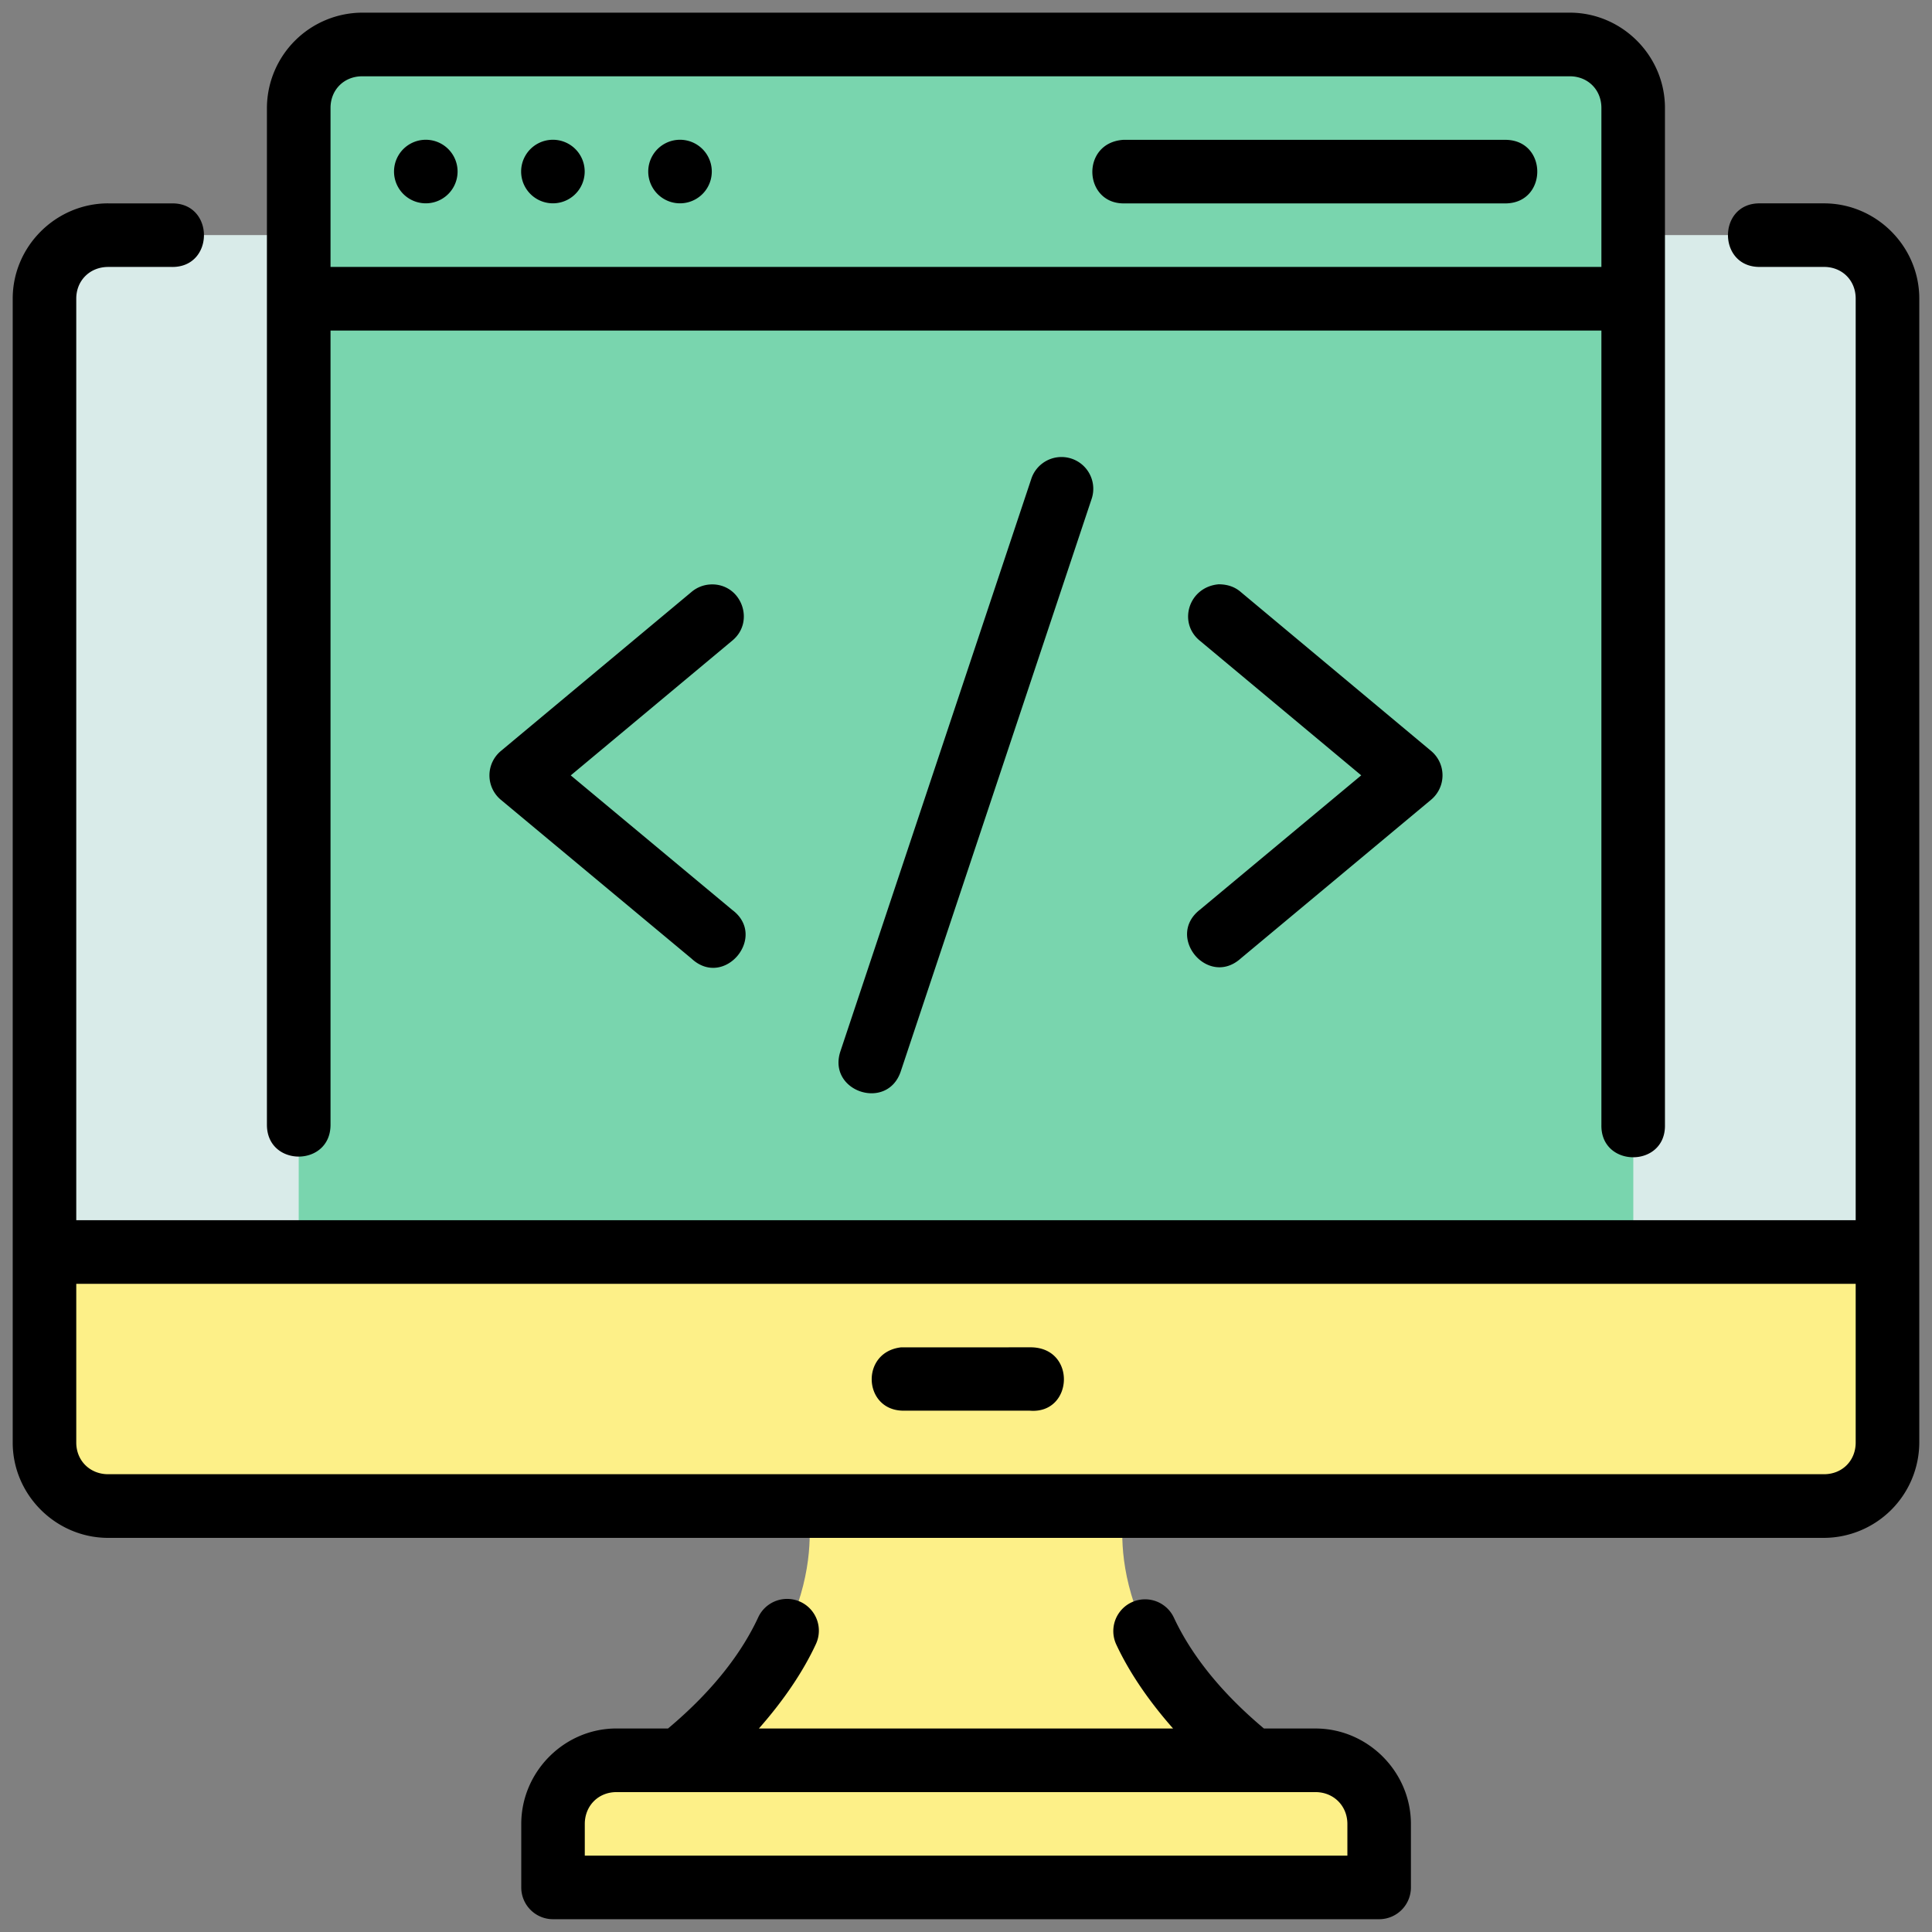 <svg width="76" height="76" fill="none" xmlns="http://www.w3.org/2000/svg"><rect width="100%" height="100%" fill="#808080" stroke="none"/><path d="M74.25 49.248H1.75v7.5c0 1.385 1.115 2.5 2.5 2.5h67.5c1.385 0 2.5-1.115 2.5-2.5v-7.5z" fill="#FDF088"></path><path d="M4.25 9.248a2.495 2.495 0 00-2.5 2.5v37.5h72.5v-37.5c0-1.385-1.115-2.5-2.5-2.5H4.25z" fill="#D9EBE9"></path><path d="M26.75 69.248c6.25-5 5-10 5-10h12.5s-1.25 5 5 10h-22.5zM24.25 69.248h27.5c1.385 0 2.5 1.115 2.5 2.5v2.5h-32.5v-2.5c0-1.385 1.115-2.5 2.5-2.5z" fill="#FDF088"></path><path d="M64.25 11.748h-52.5v37.5h52.5v-37.5z" fill="#79D5AE"></path><path d="M14.25 1.748a2.494 2.494 0 00-2.5 2.5v7.5h52.5v-7.5c0-1.385-1.115-2.5-2.5-2.5h-47.5z" fill="#79D5AE"></path><path d="M14.248.498A3.765 3.765 0 0010.5 4.246v40c0 1.668 2.502 1.668 2.502 0V13.003h49.993v31.243c-.038 1.704 2.538 1.704 2.5 0v-40c0-2.056-1.69-3.748-3.745-3.748H14.248zm0 2.503H61.75c.714 0 1.245.53 1.245 1.245V10.5H13.002V4.246c0-.714.531-1.245 1.246-1.245zm2.502 2.497a1.25 1.25 0 100 2.5 1.25 1.25 0 000-2.5zm5 0a1.25 1.25 0 100 2.5 1.25 1.25 0 000-2.5zm5 0a1.25 1.25 0 100 2.5 1.25 1.25 0 000-2.5zm17.437.003c-1.688.115-1.573 2.541.058 2.5H59.25c1.63-.038 1.63-2.464 0-2.5H44.187zM4.255 8C2.199 8 .5 9.69.5 11.746v45.002c0 2.056 1.699 3.748 3.755 3.748h67.498a3.765 3.765 0 003.747-3.748V11.746C75.5 9.69 73.808 8 71.752 8h-2.5c-1.704-.038-1.704 2.538 0 2.5h2.5c.715 0 1.246.53 1.246 1.245V48H3V11.746c0-.714.54-1.245 1.255-1.245h2.49c1.704.038 1.704-2.538 0-2.5h-2.49zm37.51 9.978a1.25 1.25 0 00-1.202.876l-7.502 22.498c-.529 1.582 1.844 2.375 2.373.793l7.503-22.505a1.25 1.25 0 00-1.172-1.662zm5.434 7.226l6.348 5.296-6.348 5.288c-1.356 1.062.319 3.065 1.604 1.919l7.493-6.248a1.25 1.25 0 000-1.919l-7.493-6.257c-.224-.192-.508-.298-.866-.298-1.182.104-1.61 1.513-.738 2.22zM27.97 22.99c-.282.009-.552.113-.767.295l-7.5 6.257a1.25 1.25 0 000 1.92l7.5 6.247c1.29 1.201 3.012-.87 1.596-1.92l-6.347-5.287 6.347-5.296c.924-.756.364-2.253-.83-2.217zM3 50.502h69.998v6.245c0 .714-.531 1.245-1.246 1.245H4.255c-.714 0-1.255-.53-1.255-1.245v-6.245zm37.568 2.498l-5.129.002c-1.593.19-1.486 2.448.059 2.49H40.5c1.717.152 1.86-2.458.069-2.492zm-9.58 9.897c-.502-.01-.961.28-1.167.737-.602 1.292-1.68 2.8-3.542 4.36H24.25c-2.056 0-3.745 1.702-3.745 3.758v2.49a1.25 1.25 0 001.245 1.255h32.498a1.25 1.25 0 001.254-1.255v-2.49c0-2.056-1.699-3.757-3.754-3.757H49.72c-1.862-1.562-2.94-3.07-3.542-4.36a1.25 1.25 0 10-2.266 1.057c.487 1.045 1.231 2.166 2.234 3.303H29.853c1.002-1.137 1.747-2.258 2.234-3.303a1.25 1.25 0 00-1.099-1.795zm-6.738 7.6h27.498c.714 0 1.255.541 1.255 1.255v1.245H23.004v-1.245c0-.714.53-1.255 1.245-1.255z" fill="#000"></path></svg>